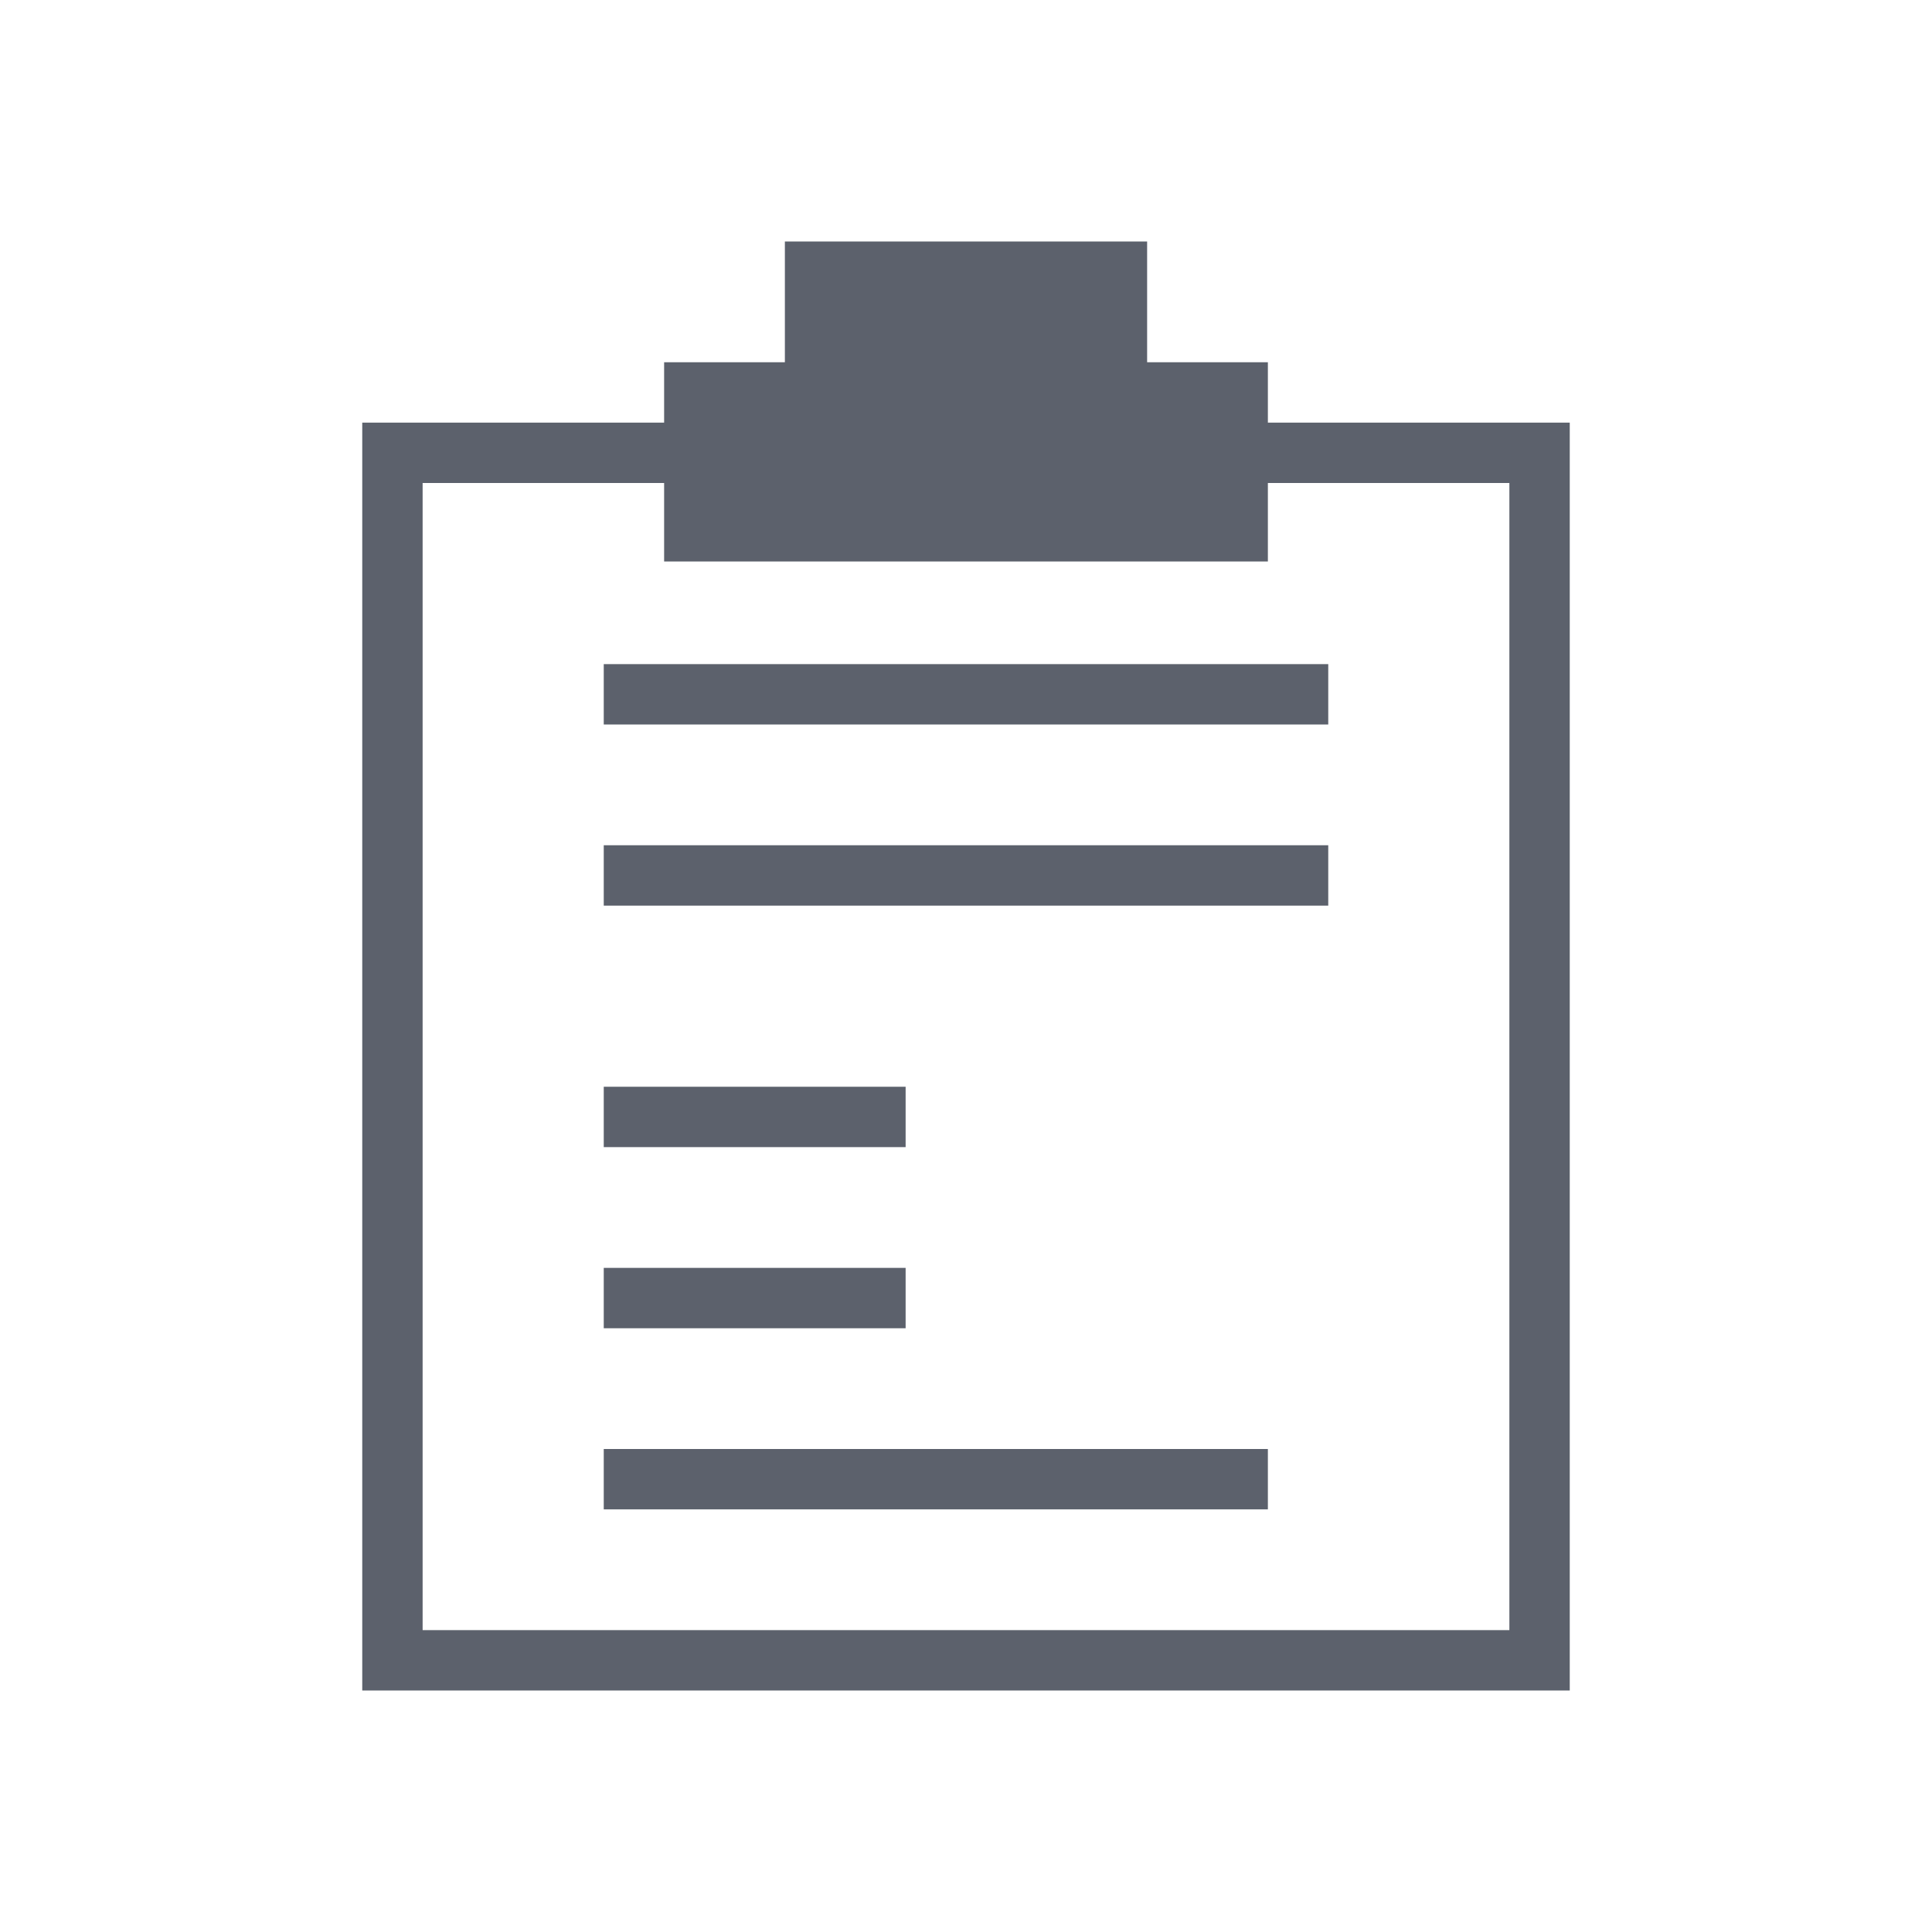 <svg xmlns="http://www.w3.org/2000/svg" id="svg4153" version="1.1" width="32" height="32"><defs id="defs4157"><style type="text/css" id="current-color-scheme">.ColorScheme-Text{color:#5c616c}</style></defs><g id="22-22-klipper" transform="translate(49 5)"><path d="M7 3v2H4v14h14V5h-3V3H7zM5 6h1v2h10V6h1v12H5V6zm2 3v1h8V9H7zm0 3v1h6v-1H7zm0 3v1h3v-1H7z" id="path4146" class="ColorScheme-Text" opacity="1" fill="currentColor" fill-opacity="1" stroke="none"/><path id="rect4148" opacity="1" fill="none" fill-opacity="1" stroke="none" stroke-width=".1" stroke-linecap="square" stroke-linejoin="miter" stroke-miterlimit="4" stroke-dasharray="none" stroke-dashoffset="0" stroke-opacity="1" d="M0 0h22v22H0z"/></g><g id="klipper"><path id="rect4202" d="M13 4v2h-2v1H6v21h20V7h-5V6h-2V4zM7 8h4v1.3h10V8h4v19H7zm3 3v1h12v-1zm0 3v1h12v-1zm0 4v1h5v-1zm0 3v1h5v-1zm0 3v1h11v-1z" class="ColorScheme-Text" opacity="1" fill="currentColor" fill-opacity="1" stroke="none"/><path id="rect4230" opacity="1" fill="none" fill-opacity="1" stroke="none" d="M0 0h32v32H0z"/></g></svg>